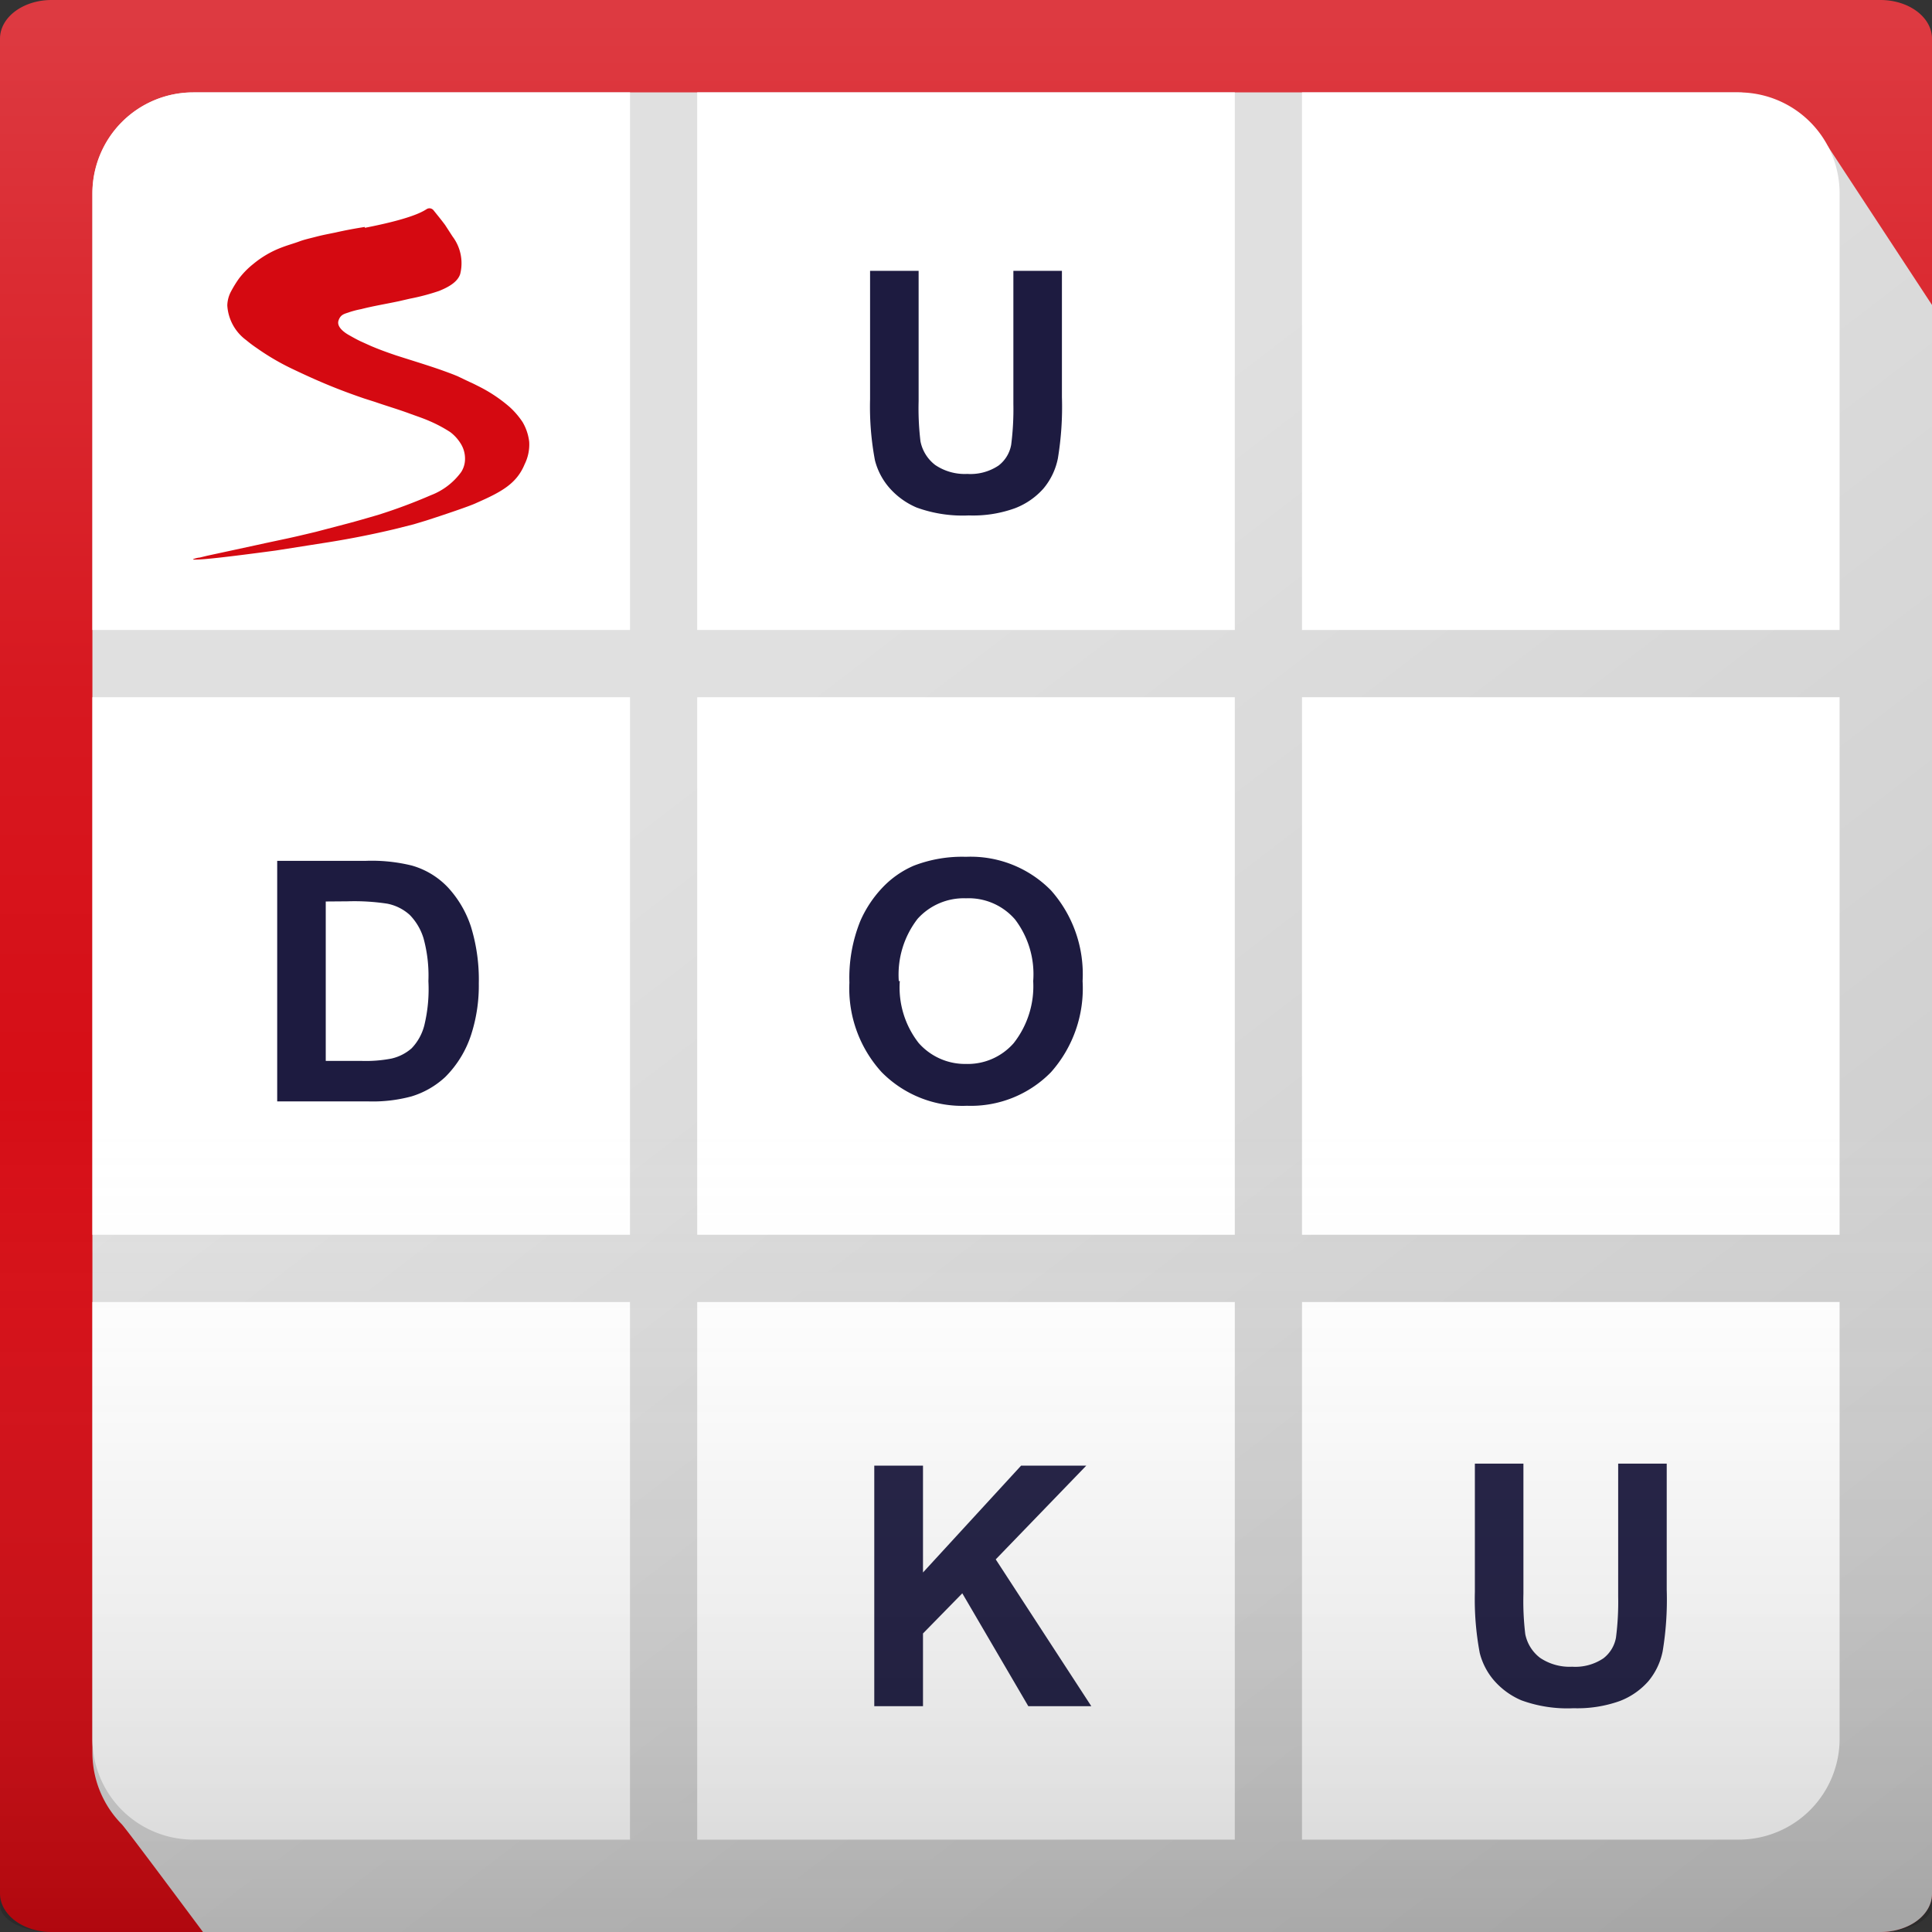 <?xml version="1.0" encoding="UTF-8" standalone="no"?>
<svg
   xmlns:dc="http://purl.org/dc/elements/1.1/"
   xmlns:cc="http://creativecommons.org/ns#"
   xmlns:rdf="http://www.w3.org/1999/02/22-rdf-syntax-ns#"
   xmlns:svg="http://www.w3.org/2000/svg"
   xmlns="http://www.w3.org/2000/svg"
   xmlns:sodipodi="http://sodipodi.sourceforge.net/DTD/sodipodi-0.dtd"
   xmlns:inkscape="http://www.inkscape.org/namespaces/inkscape"
   style="fill:none"
   height="115"
   width="115"
   id="svg39"
   version="1.1"
   viewBox="0 0 115 115"
   sodipodi:docname="favicon.svg"
   inkscape:export-filename="/home/martin-jurca/Stiahnuté/favicon.png"
   inkscape:export-xdpi="27.547827"
   inkscape:export-ydpi="27.547827"
   inkscape:version="0.92.3 (2405546, 2018-03-11)">
  <rect x="0" y="0" width="115" height="115" fill="#333333" stroke="none"/>
  <sodipodi:namedview
     pagecolor="#ffffff"
     bordercolor="#666666"
     borderopacity="1"
     objecttolerance="10"
     gridtolerance="10"
     guidetolerance="10"
     inkscape:pageopacity="0"
     inkscape:pageshadow="2"
     inkscape:window-width="640"
     inkscape:window-height="480"
     id="namedview23"
     showgrid="false"
     inkscape:zoom="5.4305801"
     inkscape:cx="-5.7805625"
     inkscape:cy="53.087986"
     inkscape:current-layer="svg39"
     fit-margin-top="0"
     fit-margin-left="0"
     fit-margin-right="0"
     fit-margin-bottom="0" />
  <path
     style="fill:url(#paint0_linear);stroke-width:0.664"
     id="path2"
     d="M 111.933,0 H 3.067 A 3.067,2.3 0 0 0 0,2.3 V 112.7 A 3.067,2.3 0 0 0 3.067,115 H 111.933 A 3.067,2.3 0 0 0 115,112.7 V 2.3 A 3.067,2.3 0 0 0 111.933,0 Z"
     inkscape:connector-curvature="0" />
  <path
     id="path4"
     d="m 11.5,5.5 a 6,6.05 0 0 0 -6,6.05 v 92.762 a 6,6.05 0 0 0 1.74,4.266 c 0.189,0.191 2.207,2.884 4.842,6.422 H 111.934 A 3.067,2.269 0 0 0 115,112.731 V 18.153 l -6.199,-9.447 c 0,0 -3.601,-3.206 -5.301,-3.206 z"
     style="mix-blend-mode:multiply;fill:url(#paint1_linear);stroke-width:1.004"
     inkscape:connector-curvature="0" />
  <path
     style="fill:#ffffff"
     id="path6"
     d="m 11.5,5.5 h 26 V 37.5 H 5.5 V 11.5 a 6,6 0 0 1 6,-6 z m 62,0 h -32 V 37.5 h 32 z m 4,0 H 103.5 a 6.002,6.002 0 0 1 6,6 V 37.5 H 77.5 Z M 37.5,41.5 h -32 v 32 h 32 z m 36,0 h -32 v 32 h 32 z m 36,0 H 77.5 v 32 H 109.5 Z m -104,36 h 32 V 109.5 h -26 a 6,6 0 0 1 -6,-6 z m 68,0 h -32 V 109.5 h 32 z m 4,0 H 109.5 V 103.5 a 6.003,6.003 0 0 1 -1.757,4.243 6.003,6.003 0 0 1 -4.243,1.757 H 77.5 Z"
     inkscape:connector-curvature="0" />
  <path
     style="clip-rule:evenodd;fill:#d50911;fill-rule:evenodd"
     id="path8"
     d="m 21.71,13.51 c -0.58,0.09 -1.17,0.2 -1.74,0.33 -0.39,0.08 -0.77,0.15 -1.15,0.25 -0.38,0.1 -0.71,0.17 -1,0.28 -0.29,0.11 -0.66,0.21 -1,0.34 a 5.89,5.89 0 0 0 -1.74,1 4.89,4.89 0 0 0 -0.87,0.89 c -0.169,0.24 -0.322,0.49 -0.46,0.75 a 1.87,1.87 0 0 0 -0.22,0.83 2.77,2.77 0 0 0 1.13,2.07 c 0.205,0.171 0.418,0.331 0.64,0.48 0.634,0.447 1.303,0.841 2,1.18 0.73,0.35 1.47,0.69 2.22,1 0.75,0.31 1.43,0.56 2.16,0.81 l 0.63,0.2 c 0.66,0.23 1.34,0.43 2,0.67 0.4,0.15 0.84,0.29 1.25,0.47 a 8.17,8.17 0 0 1 1.24,0.66 c 0.247,0.186 0.457,0.417 0.62,0.68 0.165,0.26 0.255,0.562 0.26,0.87 a 1.45,1.45 0 0 1 -0.23,0.83 4.001,4.001 0 0 1 -1.81,1.38 31.94,31.94 0 0 1 -3.14,1.17 c -0.62,0.18 -1.23,0.36 -1.84,0.52 l -1.87,0.49 c -0.63,0.15 -1.25,0.3 -1.87,0.43 l -1.08,0.23 -0.64,0.14 -1.34,0.29 -1.53,0.33 -0.45,0.11 c -0.13,0 -0.62,0.14 -0.26,0.12 0.51,0 1.88,-0.15 4.79,-0.54 l 3.18,-0.5 c 1.31,-0.21 2.62,-0.47 3.92,-0.78 l 1.11,-0.28 0.73,-0.22 c 1,-0.32 2.66,-0.88 3,-1.05 1.48,-0.65 2.4,-1.14 2.88,-2.31 a 2.64,2.64 0 0 0 0.27,-1.33 3,3 0 0 0 -0.39,-1.17 4.759,4.759 0 0 0 -0.77,-0.9 8.82,8.82 0 0 0 -1.84,-1.23 c -0.18,-0.09 -0.37,-0.19 -0.56,-0.27 l -0.69,-0.33 c -0.33,-0.14 -0.67,-0.26 -1,-0.38 -0.89,-0.31 -1.79,-0.58 -2.69,-0.87 -0.5,-0.17 -1,-0.35 -1.49,-0.56 l -0.62,-0.28 c -0.23,-0.11 -0.46,-0.24 -0.69,-0.37 -0.23,-0.13 -0.74,-0.47 -0.61,-0.86 0.13,-0.39 0.39,-0.4 0.65,-0.5 a 5.5,5.5 0 0 1 0.7,-0.18 c 0.74,-0.19 1.49,-0.31 2.24,-0.47 l 0.65,-0.15 c 0.59,-0.113 1.171,-0.267 1.74,-0.46 0.47,-0.19 1.09,-0.49 1.26,-1 a 2.64,2.64 0 0 0 -0.45,-2.24 l -0.44,-0.68 c -0.22,-0.3 -0.46,-0.59 -0.7,-0.89 a 0.31,0.31 0 0 0 -0.35,-0.09 c -0.14,0.05 -0.54,0.52 -3.73,1.14"
     inkscape:connector-curvature="0" />
  <path
     style="fill:#1d1b40"
     id="path10"
     d="m 51.79,16.12 h 2.89 v 7.75 c -0.022,0.802 0.015,1.604 0.11,2.4 a 2.35,2.35 0 0 0 0.88,1.41 3.14,3.14 0 0 0 1.91,0.53 3,3 0 0 0 1.86,-0.5 2,2 0 0 0 0.75,-1.24 c 0.103,-0.806 0.146,-1.618 0.13,-2.43 v -7.92 h 2.89 v 7.52 a 18.838,18.838 0 0 1 -0.24,3.64 4,4 0 0 1 -0.86,1.8 4.33,4.33 0 0 1 -1.69,1.17 7.31,7.31 0 0 1 -2.75,0.43 8,8 0 0 1 -3.11,-0.47 4.49,4.49 0 0 1 -1.67,-1.23 c -0.385,-0.46 -0.662,-1 -0.81,-1.58 a 17.193,17.193 0 0 1 -0.29,-3.63 z M 16.5,51.24 h 5.28 a 9.997,9.997 0 0 1 2.73,0.28 4.73,4.73 0 0 1 2.16,1.31 6.36,6.36 0 0 1 1.36,2.32 c 0.337,1.097 0.496,2.242 0.47,3.39 a 9.472,9.472 0 0 1 -0.44,3 6.29,6.29 0 0 1 -1.56,2.57 5.15,5.15 0 0 1 -2,1.15 8.831,8.831 0 0 1 -2.56,0.3 H 16.5 Z m 2.89,2.42 v 9.49 h 2.16 a 8,8 0 0 0 1.75,-0.14 c 0.445,-0.1 0.857,-0.31 1.2,-0.61 a 3.07,3.07 0 0 0 0.76,-1.38 c 0.206,-0.857 0.287,-1.74 0.24,-2.62 a 8.4,8.4 0 0 0 -0.29,-2.55 3.42,3.42 0 0 0 -0.82,-1.39 2.79,2.79 0 0 0 -1.34,-0.67 12.998,12.998 0 0 0 -2.37,-0.14 z m 31.17,4.83 a 9,9 0 0 1 0.65,-3.67 6.91,6.91 0 0 1 1.33,-2 5.639,5.639 0 0 1 1.85,-1.29 7.997,7.997 0 0 1 3.11,-0.53 6.7,6.7 0 0 1 5.06,2 7.51,7.51 0 0 1 1.88,5.4 7.51,7.51 0 0 1 -1.88,5.42 6.67,6.67 0 0 1 -5,2 6.74,6.74 0 0 1 -5.08,-2 7.389,7.389 0 0 1 -1.92,-5.33 z m 3,-0.1 a 5.37,5.37 0 0 0 1.12,3.69 3.68,3.68 0 0 0 2.82,1.25 3.632,3.632 0 0 0 2.84,-1.24 5.48,5.48 0 0 0 1.16,-3.69 5.38,5.38 0 0 0 -1.08,-3.67 3.65,3.65 0 0 0 -2.92,-1.26 3.699,3.699 0 0 0 -2.88,1.22 5.42,5.42 0 0 0 -1.12,3.71 z m -1.52,43.17 V 87.24 h 2.9 v 6.36 l 5.84,-6.36 h 3.88 l -5.39,5.58 5.69,8.74 h -3.75 l -3.93,-6.72 -2.34,2.39 V 101.56 Z M 87.79,87.12 h 2.89 v 7.75 c -0.022,0.802 0.015,1.604 0.11,2.4 a 2.35,2.35 0 0 0 0.88,1.41 3.144,3.144 0 0 0 1.91,0.53 2.993,2.993 0 0 0 1.86,-0.5 c 0.396,-0.305 0.664,-0.747 0.75,-1.24 0.103,-0.806 0.146,-1.618 0.13,-2.43 v -7.92 h 2.89 v 7.52 a 18.802,18.802 0 0 1 -0.24,3.64 4.002,4.002 0 0 1 -0.86,1.8 4.321,4.321 0 0 1 -1.69,1.17 7.506,7.506 0 0 1 -2.75,0.43 7.99,7.99 0 0 1 -3.11,-0.47 4.486,4.486 0 0 1 -1.67,-1.23 4.006,4.006 0 0 1 -0.81,-1.59 17.191,17.191 0 0 1 -0.29,-3.63 z"
     inkscape:connector-curvature="0" />
  <path
     id="path12"
     d="M 8.6379558e-7,65 H 115 v 48.387 a 3.063,1.611 0 0 1 -0.899,1.14 A 3.063,1.611 0 0 1 111.933,115 H 3.067 A 3.064,1.612 0 0 1 8.6379558e-7,113.387 Z"
     style="opacity:0.35;mix-blend-mode:multiply;fill:url(#paint2_linear);stroke-width:0.556"
     inkscape:connector-curvature="0" />
  <defs
     id="defs37">
    <linearGradient
       gradientTransform="scale(0.767,0.575)"
       gradientUnits="userSpaceOnUse"
       y2="197.01"
       x2="75"
       y1="2"
       x1="75"
       id="paint0_linear">
      <stop
         id="stop16"
         stop-color="#DD3A41" />
      <stop
         id="stop18"
         stop-color="#DB2B32"
         offset=".14" />
      <stop
         id="stop20"
         stop-color="#D71820"
         offset=".36" />
      <stop
         id="stop22"
         stop-color="#D60D15"
         offset=".59" />
      <stop
         id="stop24"
         stop-color="#D50911"
         offset=".84" />
    </linearGradient>
    <linearGradient
       gradientTransform="matrix(1,0,0,1.008,-17.5,-23.74)"
       gradientUnits="userSpaceOnUse"
       y2="172.58"
       x2="144.07"
       y1="44.61"
       x1="46.84"
       id="paint1_linear">
      <stop
         id="stop27"
         stop-color="#E0E0E0"
         offset=".16" />
      <stop
         id="stop29"
         stop-color="silver"
         offset=".94" />
    </linearGradient>
    <linearGradient
       gradientTransform="matrix(0.767,0,0,0.403,8.6379558e-7,34.355)"
       gradientUnits="userSpaceOnUse"
       y2="201.01"
       x2="75"
       y1="76"
       x1="75"
       id="paint2_linear">
      <stop
         id="stop32"
         stop-opacity="0"
         stop-color="#fff" />
      <stop
         id="stop34"
         stop-opacity=".5"
         offset="1" />
    </linearGradient>
  </defs>
</svg>
